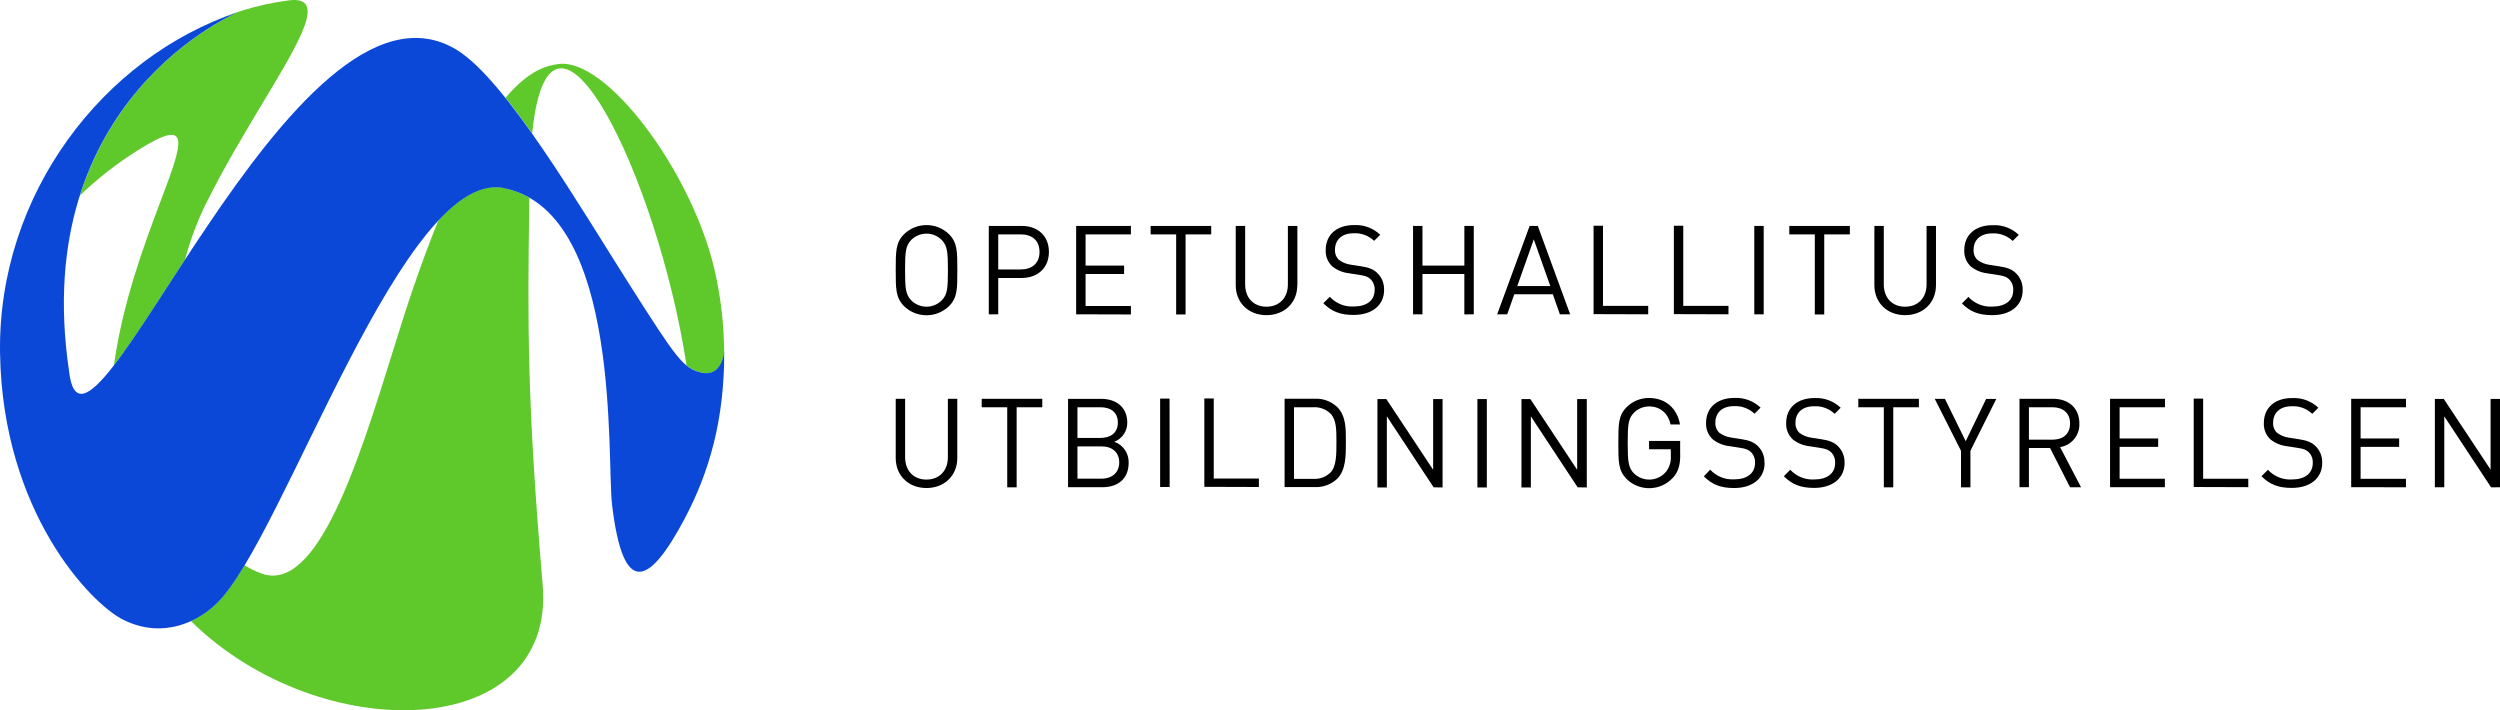 <svg viewBox="0 0 176 50" fill="none"
  xmlns="http://www.w3.org/2000/svg">
  <path fill-rule="evenodd" clip-rule="evenodd" d="M14.475 14.389C15.742 11.83 17.216 9.375 18.498 7.24C21.177 2.78 23.017 -0.283 20.372 0.021C18.148 0.304 15.989 0.971 13.992 1.992C14.894 1.551 15.824 1.169 16.776 0.851C16.776 0.851 8.658 4.201 5.626 13.765C6.854 12.581 8.199 11.526 9.642 10.619C13.584 8.115 12.871 10.008 11.3 14.177C10.187 17.132 8.644 21.23 8.02 25.718C9.087 24.341 10.371 22.363 11.817 20.133L11.818 20.133C12.21 19.528 12.614 18.906 13.029 18.271C13.385 16.932 13.869 15.629 14.475 14.383V14.389ZM35.711 13.286C34.141 12.835 32.509 13.753 30.865 15.513C30.284 16.932 29.687 18.532 29.065 20.348C28.603 21.693 28.121 23.241 27.614 24.868C25.246 32.473 22.336 41.815 18.403 40.374C17.987 40.225 17.589 40.029 17.217 39.791C16.502 40.978 15.839 41.914 15.238 42.487C14.713 42.999 14.105 43.416 13.439 43.72C22.488 52.654 39.152 52.275 38.204 41.175C37.081 28.043 37.153 22.48 37.254 14.743L37.264 13.92C36.779 13.639 36.257 13.428 35.713 13.294L35.711 13.286ZM50.321 19.067C50.745 20.934 50.966 22.841 50.982 24.756L50.99 24.759C50.971 25.014 50.752 26.515 49.42 26.237C49.019 26.166 48.644 25.991 48.332 25.728C46.32 12.476 38.716 -3.094 37.466 9.396C36.832 8.5 36.204 7.652 35.589 6.886C37.297 4.864 38.553 4.627 39.272 4.514C42.682 3.981 48.747 12.143 50.321 19.067Z" fill="#5FC82B"/>
  <path d="M32.169 3.517C20.635 -3.528 5.958 36.063 4.859 26.109C2.023 6.925 16.776 0.851 16.776 0.851C7.289 3.997 -0.166 13.673 0.003 24.847C0.173 36.075 6.421 42.514 8.673 43.63C11.525 45.046 14.016 43.702 15.245 42.491C19.972 37.982 28.513 11.226 35.712 13.298C43.768 15.242 42.7 32.276 43.09 35.542C43.865 42.052 45.681 41.274 48.211 36.491C49.907 33.285 51.01 29.591 50.985 24.719C50.985 24.719 50.865 26.542 49.411 26.237C48.106 25.965 47.618 25.216 44.334 20.064C40.895 14.671 35.639 5.642 32.169 3.522" fill="#0C48D8"/>
  <path fill-rule="evenodd" clip-rule="evenodd" d="M124.217 32.582C124.238 32.112 124.045 31.658 123.694 31.347C123.432 31.12 123.143 30.997 122.56 30.91L121.879 30.805C121.576 30.765 121.288 30.648 121.042 30.465C120.847 30.279 120.744 30.016 120.763 29.747C120.763 29.055 121.242 28.592 122.071 28.592C122.606 28.564 123.13 28.756 123.519 29.125L123.946 28.697C123.449 28.224 122.78 27.977 122.096 28.015C120.868 28.015 120.108 28.715 120.108 29.765C120.083 30.204 120.256 30.632 120.579 30.931C120.909 31.191 121.305 31.355 121.722 31.404L122.445 31.516C122.899 31.586 123.056 31.639 123.258 31.814C123.464 32.018 123.572 32.301 123.554 32.592C123.554 33.317 122.996 33.746 122.089 33.746C121.451 33.785 120.83 33.534 120.396 33.064L119.951 33.535C120.532 34.118 121.145 34.357 122.083 34.357C123.374 34.357 124.229 33.682 124.229 32.59L124.217 32.582ZM129.333 31.355C129.684 31.666 129.877 32.12 129.856 32.59L129.86 32.582C129.86 33.674 129.005 34.349 127.714 34.349C126.776 34.349 126.163 34.11 125.582 33.527L126.035 33.072C126.469 33.542 127.09 33.792 127.728 33.754C128.635 33.754 129.193 33.325 129.193 32.599C129.211 32.309 129.103 32.026 128.896 31.822C128.695 31.647 128.538 31.594 128.084 31.524L127.361 31.411C126.944 31.363 126.548 31.199 126.218 30.939C125.895 30.64 125.722 30.212 125.747 29.772C125.747 28.722 126.506 28.023 127.735 28.023C128.419 27.985 129.088 28.232 129.585 28.705L129.158 29.133C128.769 28.764 128.245 28.571 127.71 28.6C126.881 28.6 126.402 29.063 126.402 29.755C126.383 30.024 126.486 30.287 126.681 30.472C126.926 30.656 127.215 30.773 127.518 30.812L128.199 30.918C128.782 31.005 129.071 31.128 129.333 31.355ZM163.482 32.59C163.503 32.12 163.31 31.666 162.959 31.355C162.697 31.127 162.41 31.005 161.825 30.918L161.144 30.812C160.841 30.772 160.553 30.655 160.307 30.472C160.112 30.287 160.009 30.024 160.028 29.755C160.028 29.063 160.508 28.6 161.336 28.6C161.871 28.571 162.395 28.763 162.784 29.133L163.213 28.705C162.716 28.232 162.047 27.986 161.363 28.023C160.132 28.023 159.375 28.722 159.375 29.772C159.35 30.212 159.523 30.64 159.846 30.939C160.175 31.199 160.57 31.363 160.987 31.411L161.712 31.524C162.166 31.594 162.323 31.647 162.522 31.822C162.729 32.025 162.838 32.309 162.819 32.599C162.819 33.325 162.261 33.754 161.354 33.754C160.716 33.792 160.095 33.542 159.661 33.072L159.208 33.527C159.789 34.11 160.404 34.349 161.34 34.349C162.631 34.349 163.486 33.674 163.486 32.582L163.482 32.59ZM169.379 33.709V34.304L165.523 34.297V28.075H169.381V28.67H166.186V30.867H168.9V31.46H166.186V33.709H169.379ZM176 28.083V34.304L175.372 34.308L172.077 29.311V34.304H171.414V28.083H172.042L175.337 33.06V28.083H176ZM158.28 33.702V34.297L154.438 34.285V28.063H155.101V33.702H158.28ZM152.408 34.297V33.702H149.221V31.46H151.935V30.867H149.221V28.67H152.414V28.075H148.548V34.297H152.408ZM144.493 30.953C145.216 30.953 145.732 30.577 145.732 29.815C145.732 29.059 145.216 28.67 144.493 28.67H142.836V30.953H144.493ZM146.506 34.304L145.031 31.477C145.842 31.349 146.426 30.629 146.388 29.807C146.388 28.73 145.628 28.075 144.547 28.075H142.172V34.297H142.835V31.54H144.326L145.731 34.304H146.506ZM139.825 28.083H140.54L138.718 31.732V34.308H138.055V31.736L136.206 28.079H136.921L138.386 31.061L139.825 28.083ZM135.09 28.67V28.075H130.825V28.67H132.622V34.308H133.285V28.67H135.09ZM118.283 31.044V32.033L118.288 32.041C118.288 32.759 118.145 33.239 117.757 33.651C117.339 34.097 116.76 34.355 116.15 34.368C115.539 34.382 114.95 34.148 114.512 33.721C113.931 33.126 113.931 32.523 113.931 31.194C113.931 29.864 113.931 29.249 114.512 28.666C114.933 28.244 115.505 28.01 116.1 28.019C117.286 28.019 118.089 28.788 118.271 29.881H117.608C117.434 29.094 116.875 28.613 116.1 28.613C115.697 28.612 115.31 28.772 115.026 29.059C114.635 29.461 114.59 29.879 114.59 31.186C114.59 32.492 114.638 32.922 115.026 33.325C115.332 33.622 115.747 33.78 116.172 33.762C116.598 33.743 116.997 33.55 117.277 33.227C117.53 32.908 117.654 32.506 117.626 32.1V31.627H116.094V31.044H118.283ZM111.71 34.316V28.094H111.033V33.072L107.738 28.094H107.11V34.316H107.773V29.311L111.068 34.308L111.71 34.316ZM104.01 28.094H104.673V34.316H104.01V28.094ZM101.557 34.316V28.094H100.894V33.072L97.599 28.094H96.971V34.316H97.634V29.311L100.929 34.308L101.557 34.316ZM94.084 31.206L94.084 31.12L94.084 31.033C94.085 30.299 94.086 29.553 93.675 29.125C93.35 28.808 92.907 28.643 92.454 28.67H91.097V33.713H92.454C92.907 33.74 93.35 33.575 93.675 33.258C94.086 32.824 94.085 31.949 94.084 31.206V31.206ZM94.748 31.1L94.749 30.993C94.75 30.161 94.752 29.268 94.138 28.652C93.714 28.255 93.148 28.044 92.568 28.069H90.435V34.291H92.568C93.148 34.315 93.713 34.105 94.138 33.708C94.752 33.091 94.75 32.063 94.749 31.226L94.748 31.12V31.1ZM88.625 33.69V34.285L84.785 34.273V28.052H85.448V33.69H88.625ZM82.336 28.063H81.673V34.285H82.345L82.336 28.063ZM78.794 32.556L78.794 32.551V32.562L78.794 32.556ZM77.546 31.425C78.319 31.425 78.791 31.86 78.794 32.556C78.791 33.253 78.311 33.698 77.546 33.698H75.853V31.425H77.546ZM78.697 29.745C78.697 30.49 78.166 30.83 77.476 30.83H75.853V28.67H77.476C78.166 28.67 78.697 29.002 78.697 29.745ZM78.445 31.102C79.07 31.318 79.48 31.918 79.457 32.58V32.576C79.457 33.706 78.707 34.3 77.608 34.3H75.191V28.079H77.528C78.61 28.079 79.36 28.699 79.36 29.741C79.372 30.343 79.006 30.887 78.445 31.102ZM73.376 28.67V28.075H69.112V28.67H70.909V34.308H71.572V28.67H73.376ZM67.393 28.075V32.247C67.393 33.49 66.478 34.357 65.222 34.357C63.966 34.357 63.059 33.49 63.059 32.247V28.075H63.721V32.195C63.721 33.14 64.315 33.762 65.222 33.762C66.129 33.762 66.73 33.14 66.73 32.195V28.075H67.393Z" fill="black"/>
  <path fill-rule="evenodd" clip-rule="evenodd" d="M97.438 20.412C97.458 19.942 97.266 19.488 96.914 19.177C96.653 18.95 96.366 18.827 95.78 18.74L95.1 18.635C94.796 18.595 94.508 18.478 94.263 18.295C94.067 18.109 93.965 17.846 93.983 17.577C93.983 16.885 94.464 16.422 95.292 16.422C95.827 16.393 96.35 16.586 96.74 16.955L97.168 16.527C96.671 16.055 96.003 15.808 95.319 15.845C94.088 15.845 93.33 16.545 93.33 17.595C93.305 18.035 93.478 18.463 93.801 18.761C94.131 19.022 94.526 19.185 94.943 19.234L95.668 19.346C96.121 19.416 96.278 19.469 96.478 19.644C96.685 19.848 96.793 20.131 96.775 20.422C96.775 21.147 96.216 21.577 95.309 21.577C94.672 21.615 94.051 21.364 93.617 20.894L93.163 21.349C93.745 21.932 94.359 22.172 95.296 22.172C96.587 22.172 97.442 21.497 97.442 20.404L97.438 20.412ZM142.394 20.42C142.415 19.95 142.223 19.496 141.871 19.185C141.609 18.958 141.32 18.835 140.737 18.748L140.057 18.643C139.753 18.603 139.465 18.486 139.219 18.303C139.024 18.117 138.922 17.854 138.94 17.585C138.94 16.893 139.419 16.43 140.249 16.43C140.784 16.402 141.307 16.594 141.697 16.963L142.123 16.535C141.627 16.062 140.958 15.815 140.274 15.853C139.045 15.853 138.285 16.553 138.285 17.603C138.26 18.043 138.433 18.471 138.756 18.769C139.087 19.029 139.482 19.193 139.9 19.242L140.623 19.354C141.076 19.424 141.233 19.477 141.435 19.652C141.641 19.856 141.749 20.14 141.731 20.43C141.731 21.155 141.173 21.584 140.266 21.584C139.628 21.623 139.007 21.372 138.574 20.902L138.12 21.365C138.702 21.948 139.314 22.187 140.252 22.187C141.543 22.187 142.398 21.512 142.398 20.42H142.394ZM136.293 20.078V15.905H135.63V20.025C135.63 20.97 135.027 21.592 134.12 21.592C133.212 21.592 132.619 20.97 132.619 20.025V15.905H131.956V20.078C131.956 21.32 132.864 22.187 134.12 22.187C135.376 22.187 136.293 21.32 136.293 20.078ZM130.23 15.905V16.5H128.427V22.138H127.763V16.5H125.966V15.905H130.23ZM124.164 15.905H123.501V22.127H124.164V15.905ZM121.685 21.532V22.127L117.84 22.115V15.893H118.502V21.532H121.685ZM116.034 22.127V21.532H112.851V15.893H112.188V22.115L116.034 22.127ZM106.816 20.14H109.142L107.979 16.85L106.816 20.14ZM110.538 22.127L108.261 15.905H107.687L105.401 22.127H106.109L106.605 20.717H109.319L109.815 22.127H110.538ZM103.754 15.905V22.127L103.089 22.135V19.29H100.141V22.127H99.478V15.905H100.141V18.697H103.091V15.905H103.754ZM91.336 15.905V20.062L91.33 20.078C91.33 21.32 90.415 22.187 89.159 22.187C87.903 22.187 86.996 21.32 86.996 20.078V15.905H87.659V20.025C87.659 20.97 88.252 21.592 89.159 21.592C90.066 21.592 90.667 20.97 90.667 20.025V15.905H91.336ZM85.269 16.5V15.905H81.004V16.5H82.801V22.138H83.464V16.5H85.269ZM79.616 21.544V22.138L75.761 22.127V15.905H79.616V16.5H76.424V18.697H79.137V19.29H76.424V21.544H79.616ZM73.183 17.725C73.183 18.548 72.642 18.968 71.865 18.968H70.276V16.5H71.863C72.638 16.5 73.181 16.91 73.181 17.733L73.183 17.725ZM71.925 15.905C73.069 15.905 73.844 16.613 73.844 17.733C73.844 18.853 73.059 19.57 71.925 19.57H70.276V22.127H69.611V15.905H71.925ZM66.734 19.02C66.734 20.323 66.691 20.742 66.298 21.145C66.013 21.431 65.627 21.592 65.225 21.592C64.822 21.592 64.436 21.431 64.152 21.145C63.764 20.742 63.716 20.323 63.716 19.02C63.716 17.717 63.76 17.295 64.152 16.893C64.745 16.299 65.705 16.299 66.298 16.893C66.685 17.295 66.734 17.715 66.734 19.02ZM66.815 16.492C67.397 17.085 67.397 17.698 67.397 19.02C67.397 20.348 67.397 20.964 66.815 21.548C65.932 22.41 64.524 22.41 63.64 21.548C63.059 20.953 63.059 20.35 63.059 19.02C63.059 17.69 63.059 17.076 63.64 16.492C64.524 15.63 65.932 15.63 66.815 16.492Z" fill="black"/>
</svg>

